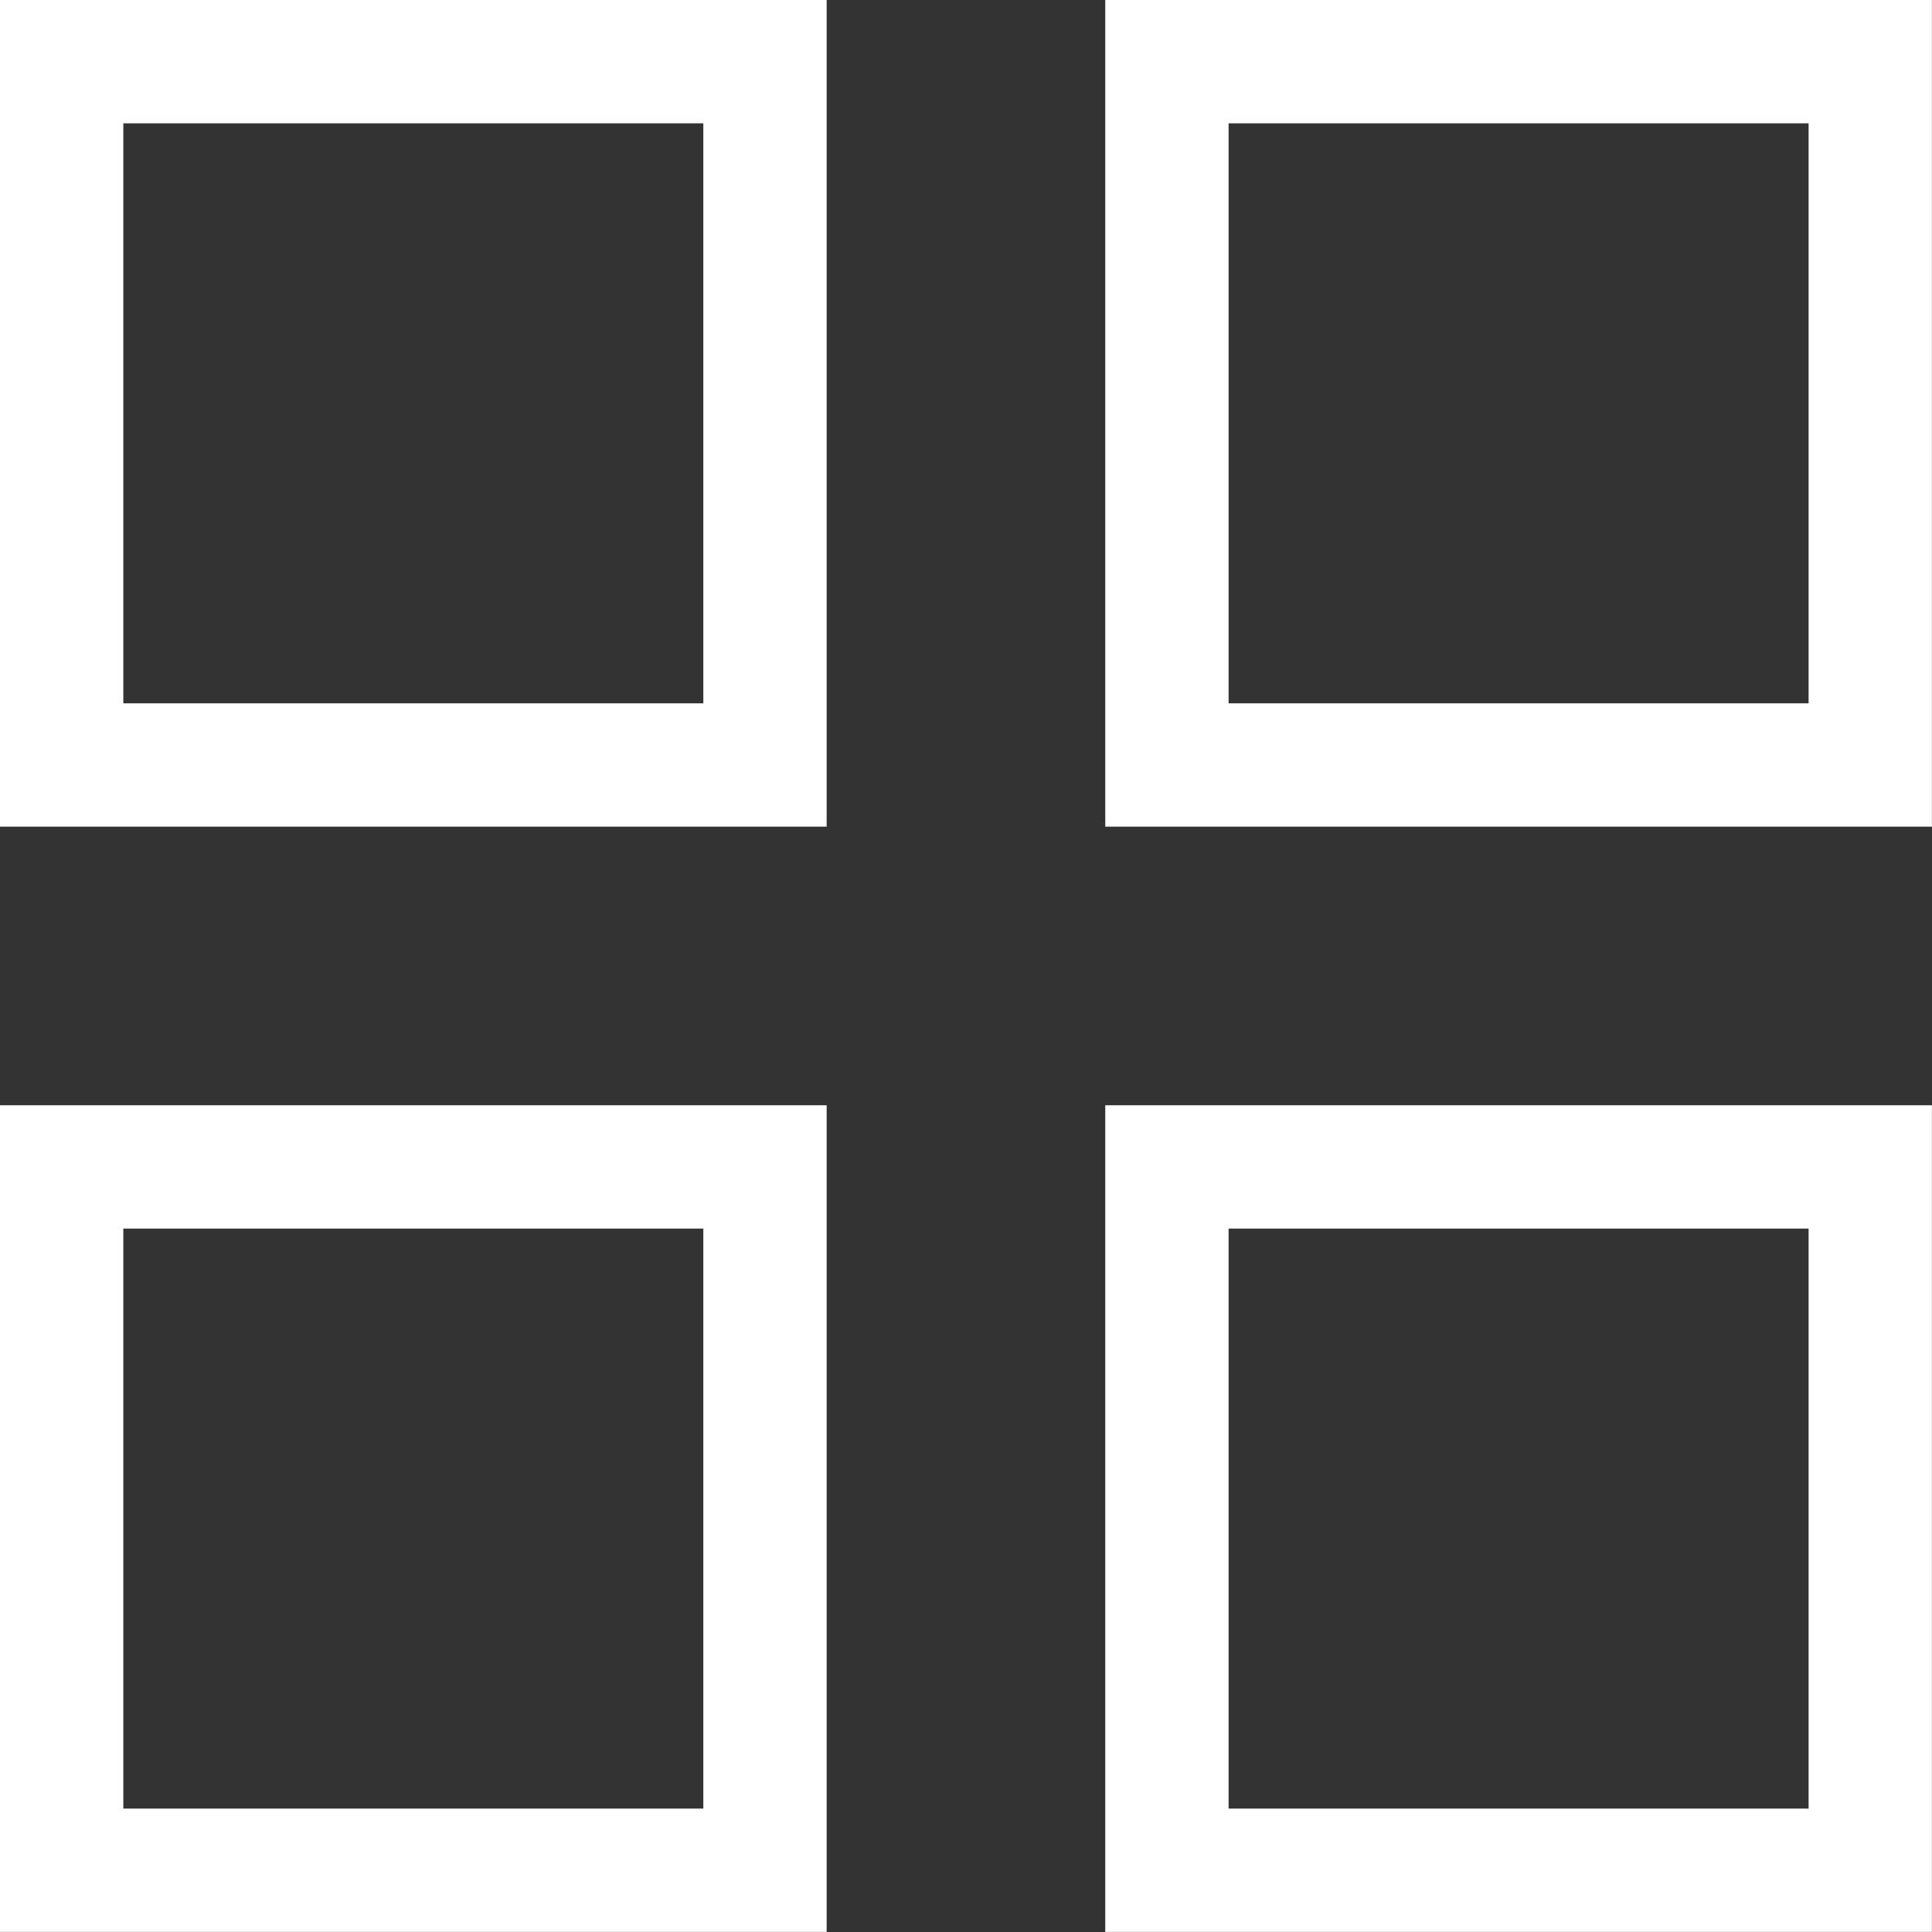<svg xmlns="http://www.w3.org/2000/svg" width="23.5" height="23.5" viewBox="0 0 23.5 23.5">
  <rect x="0" y="0" width="23.5" height="23.5" fill="#333333" stroke="none"/>
  <g id="grid" transform="translate(-114.404 -861.404)">
    <g id="grid-2" data-name="grid" transform="translate(115.154 862.154)">
      <rect id="사각형_185" data-name="사각형 185" width="8.555" height="8.555" transform="translate(0 0)" fill="rgba(0,0,0,0)" stroke="#fff" stroke-linecap="square" stroke-width="1.5"/>
      <rect id="사각형_186" data-name="사각형 186" width="8.555" height="8.555" transform="translate(13.444 0)" fill="rgba(0,0,0,0)" stroke="#fff" stroke-linecap="square" stroke-width="1.5"/>
      <rect id="사각형_187" data-name="사각형 187" width="8.555" height="8.555" transform="translate(0 13.444)" fill="rgba(0,0,0,0)" stroke="#fff" stroke-linecap="square" stroke-width="1.5"/>
      <rect id="사각형_188" data-name="사각형 188" width="8.555" height="8.555" transform="translate(13.444 13.444)" fill="rgba(0,0,0,0)" stroke="#fff" stroke-linecap="square" stroke-width="1.5"/>
    </g>
  </g>
</svg>
